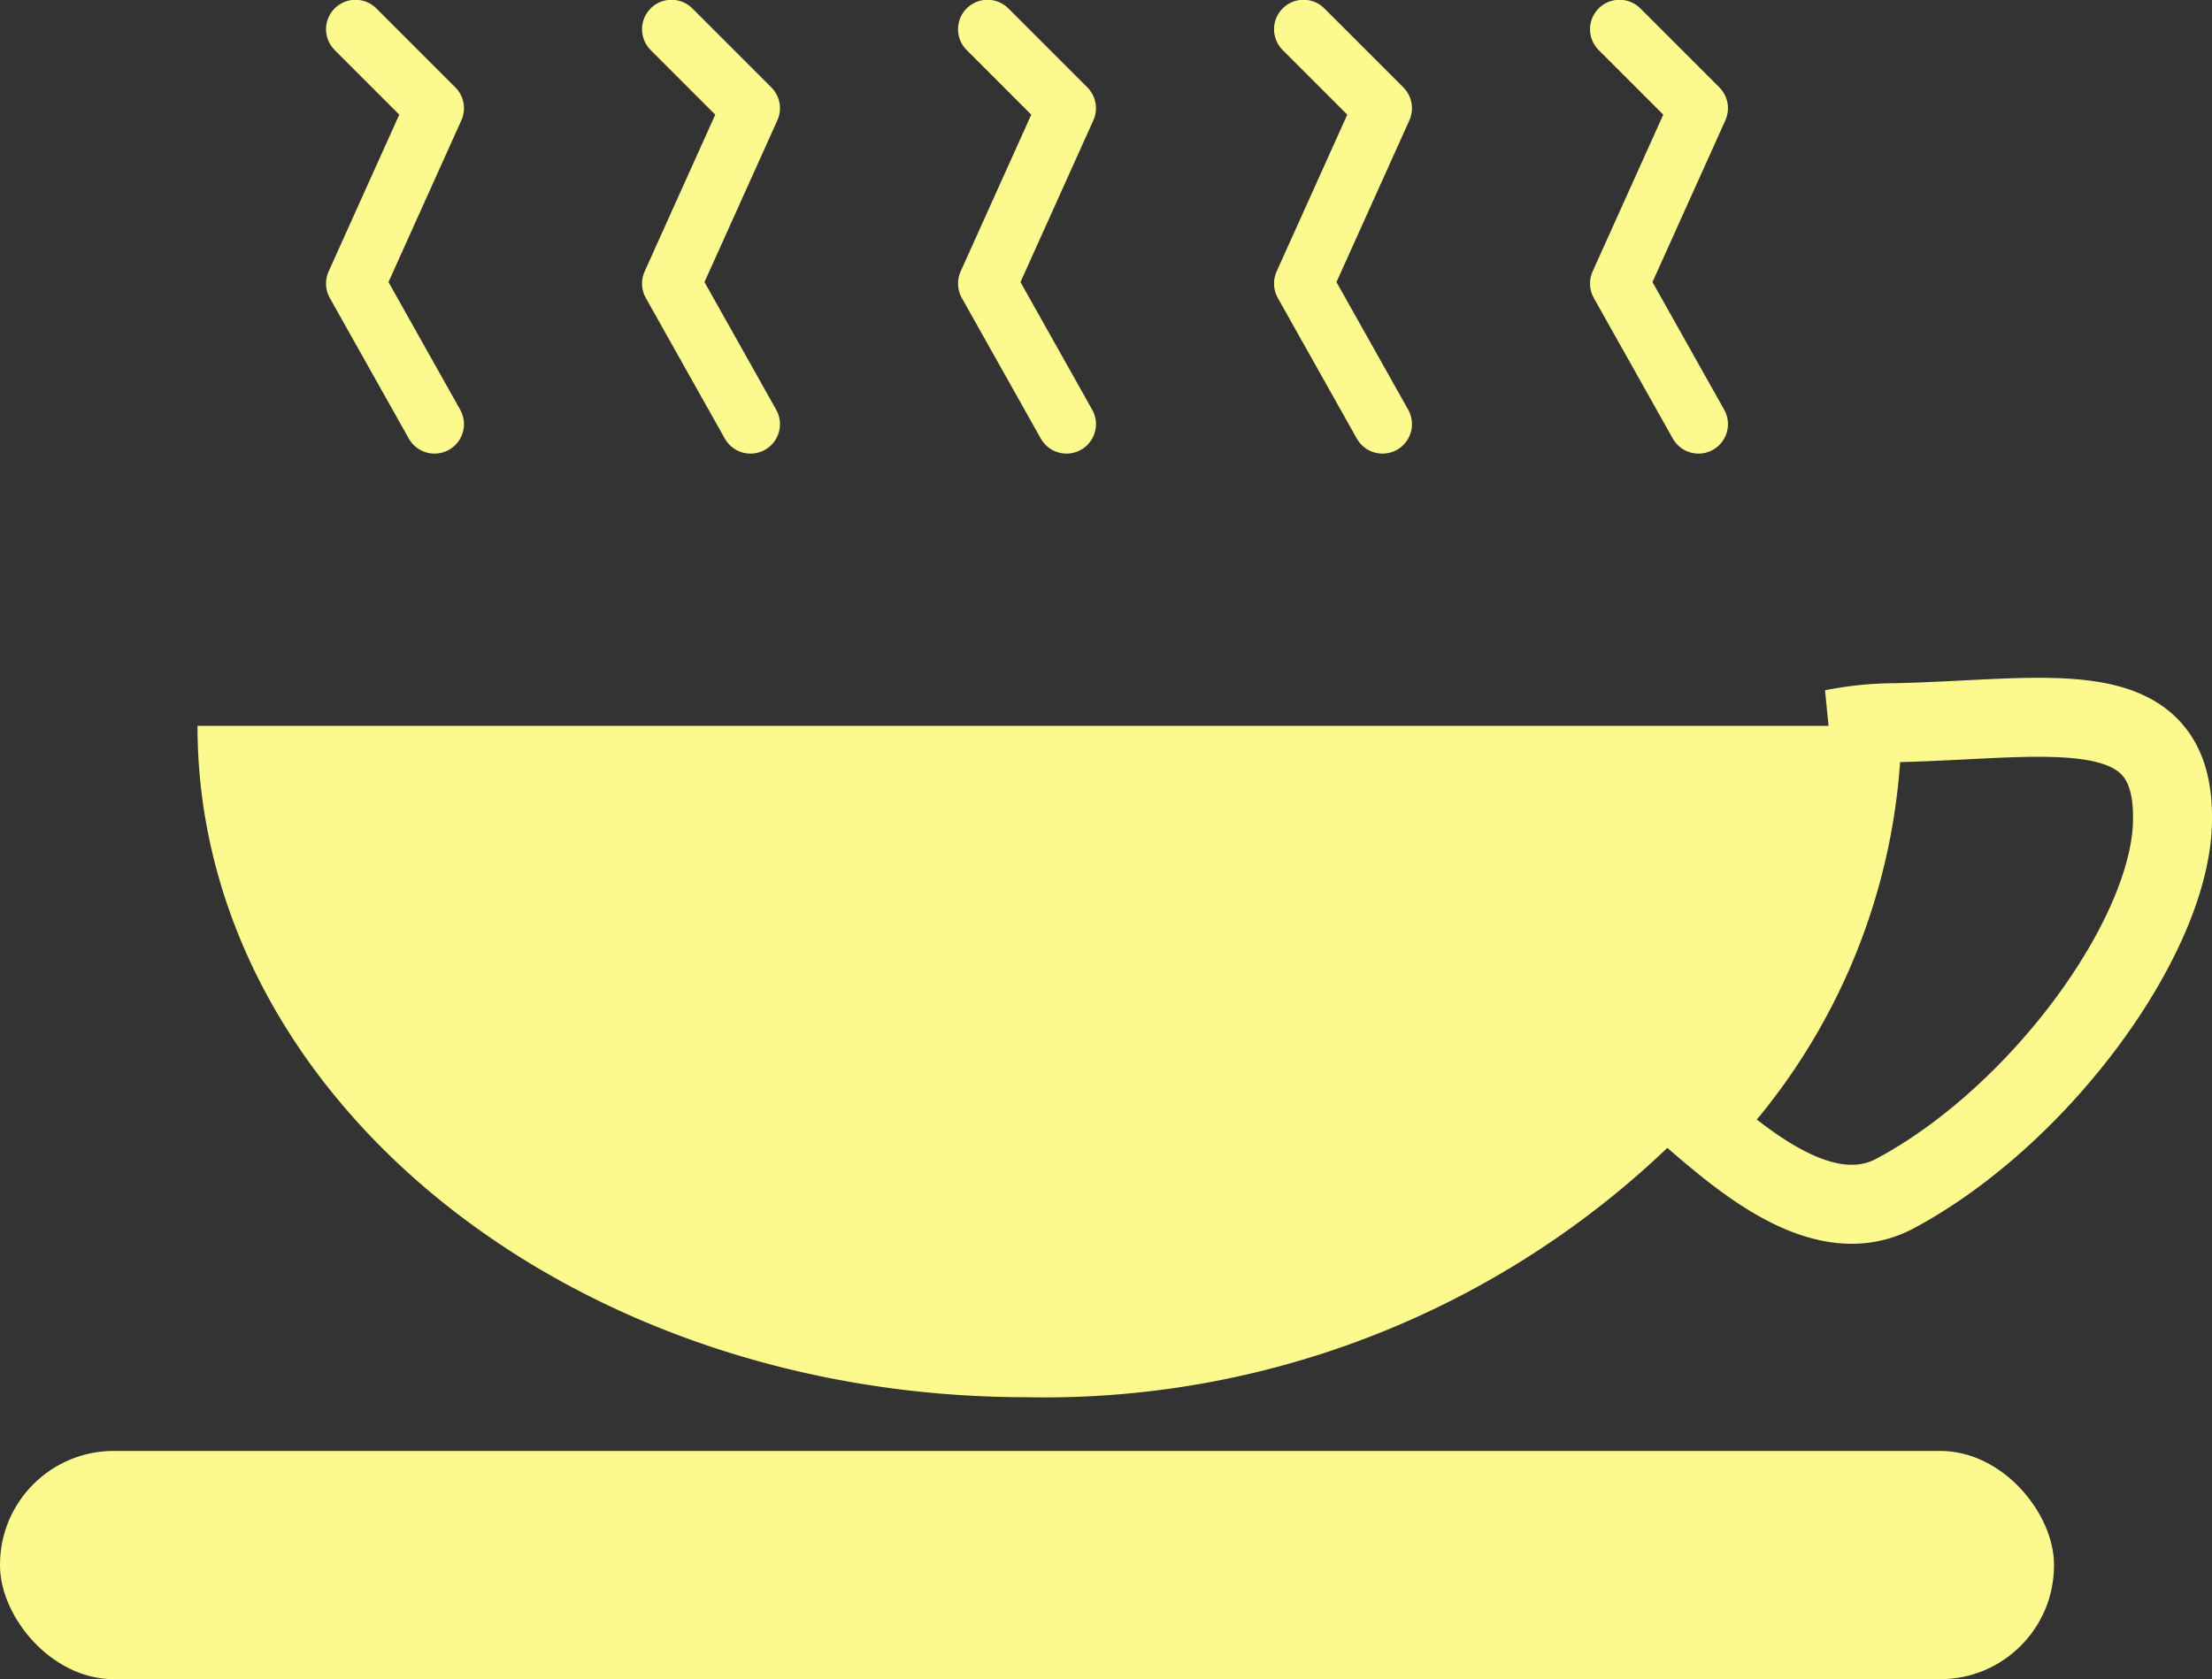<svg xmlns="http://www.w3.org/2000/svg" viewBox="0 0 28 21.26"><rect x="0" y="0" width="28" height="21.26" fill="#333333" stroke="none"/><g id="Ebene_2" data-name="Ebene 2"><rect y="18.37" width="26" height="2.89" rx="1.44" style="fill:#fcfa8f"/></g><g id="Ebene_3_Kopie" data-name="Ebene 3 Kopie"><path d="M25.5,12.32a7.45,7.45,0,0,1-2.05,5A11.41,11.41,0,0,1,15,20.82c-5.8,0-10.5-3.81-10.5-8.5Z" transform="translate(-2 -3.13)" style="fill:#fcfa8f;fill-rule:evenodd"/><path d="M29.5,13.5c0,1.45-1.66,3.75-3.51,4.74-.86.46-1.84-.34-2.47-.88a7.45,7.45,0,0,0,2.05-5H25.2a4.07,4.07,0,0,1,.79-.08C27.92,12.24,29.52,11.85,29.5,13.5Z" transform="translate(-2 -3.13)" style="fill:none;stroke:#fcfa8f;stroke-miterlimit:10;fill-rule:evenodd"/></g><g id="Ebene_5" data-name="Ebene 5"><polyline points="4.5 0.37 5.5 1.37 4.5 3.59 5.5 5.37" style="fill:none;stroke:#fcfa8f;stroke-linecap:round;stroke-linejoin:round;stroke-width:0.746px"/><polyline points="8.5 0.37 9.5 1.37 8.5 3.59 9.5 5.37" style="fill:none;stroke:#fcfa8f;stroke-linecap:round;stroke-linejoin:round;stroke-width:0.746px"/><polyline points="12.5 0.37 13.5 1.37 12.5 3.59 13.5 5.37" style="fill:none;stroke:#fcfa8f;stroke-linecap:round;stroke-linejoin:round;stroke-width:0.746px"/><polyline points="16.5 0.37 17.5 1.37 16.5 3.59 17.5 5.37" style="fill:none;stroke:#fcfa8f;stroke-linecap:round;stroke-linejoin:round;stroke-width:0.746px"/><polyline points="20.5 0.37 21.5 1.37 20.5 3.59 21.5 5.37" style="fill:none;stroke:#fcfa8f;stroke-linecap:round;stroke-linejoin:round;stroke-width:0.746px"/></g></svg>